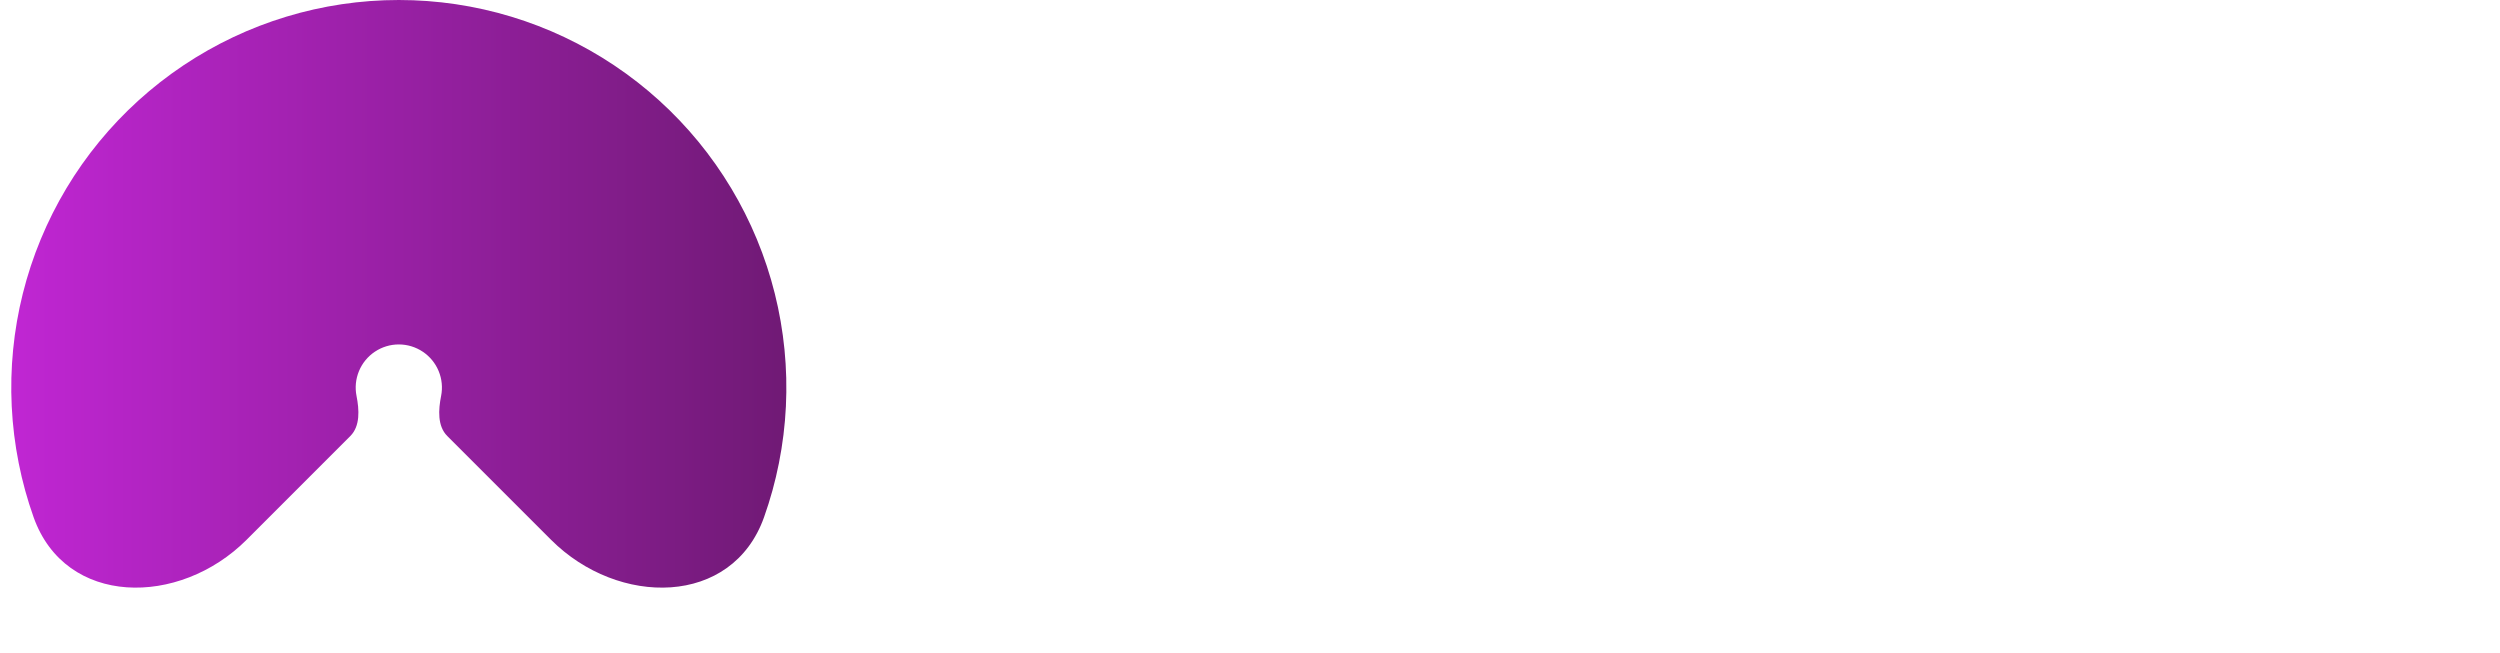 <svg width="111" height="29" viewBox="0 0 111 29" fill="none" xmlns="http://www.w3.org/2000/svg">
<g clip-path="url(#clip0_116_10975)">
<path d="M10.947 23.968C7.961 26.954 2.903 26.942 1.491 22.962C1.214 22.183 0.993 21.382 0.831 20.564C0.167 17.227 0.507 13.767 1.81 10.622C3.112 7.478 5.318 4.791 8.148 2.9C10.977 1.009 14.304 -1.45785e-07 17.707 0C21.111 1.45785e-07 24.438 1.009 27.267 2.9C30.097 4.791 32.303 7.478 33.605 10.623C34.907 13.767 35.248 17.227 34.584 20.564C34.422 21.382 34.201 22.183 33.924 22.962C32.512 26.942 27.454 26.954 24.468 23.968L19.858 19.358C19.418 18.918 19.463 18.192 19.585 17.581C19.659 17.21 19.621 16.825 19.476 16.475C19.331 16.125 19.086 15.826 18.771 15.616C18.456 15.405 18.086 15.293 17.707 15.293C17.329 15.293 16.959 15.405 16.644 15.616C16.329 15.826 16.084 16.125 15.939 16.475C15.794 16.825 15.756 17.21 15.83 17.581C15.951 18.192 15.997 18.918 15.556 19.358L10.947 23.968Z" fill="url(#paint0_linear_116_10975)"/>
</g>
<defs>
<linearGradient id="paint0_linear_116_10975" x1="0.5" y1="12.881" x2="34.915" y2="12.881" gradientUnits="userSpaceOnUse">
<stop stop-color="#C026D3"/>
<stop offset="1" stop-color="#701A75"/>
</linearGradient>
<clipPath id="clip0_116_10975">
<rect width="110" height="29" fill="white" transform="translate(0.5)"/>
</clipPath>
</defs>
</svg>
